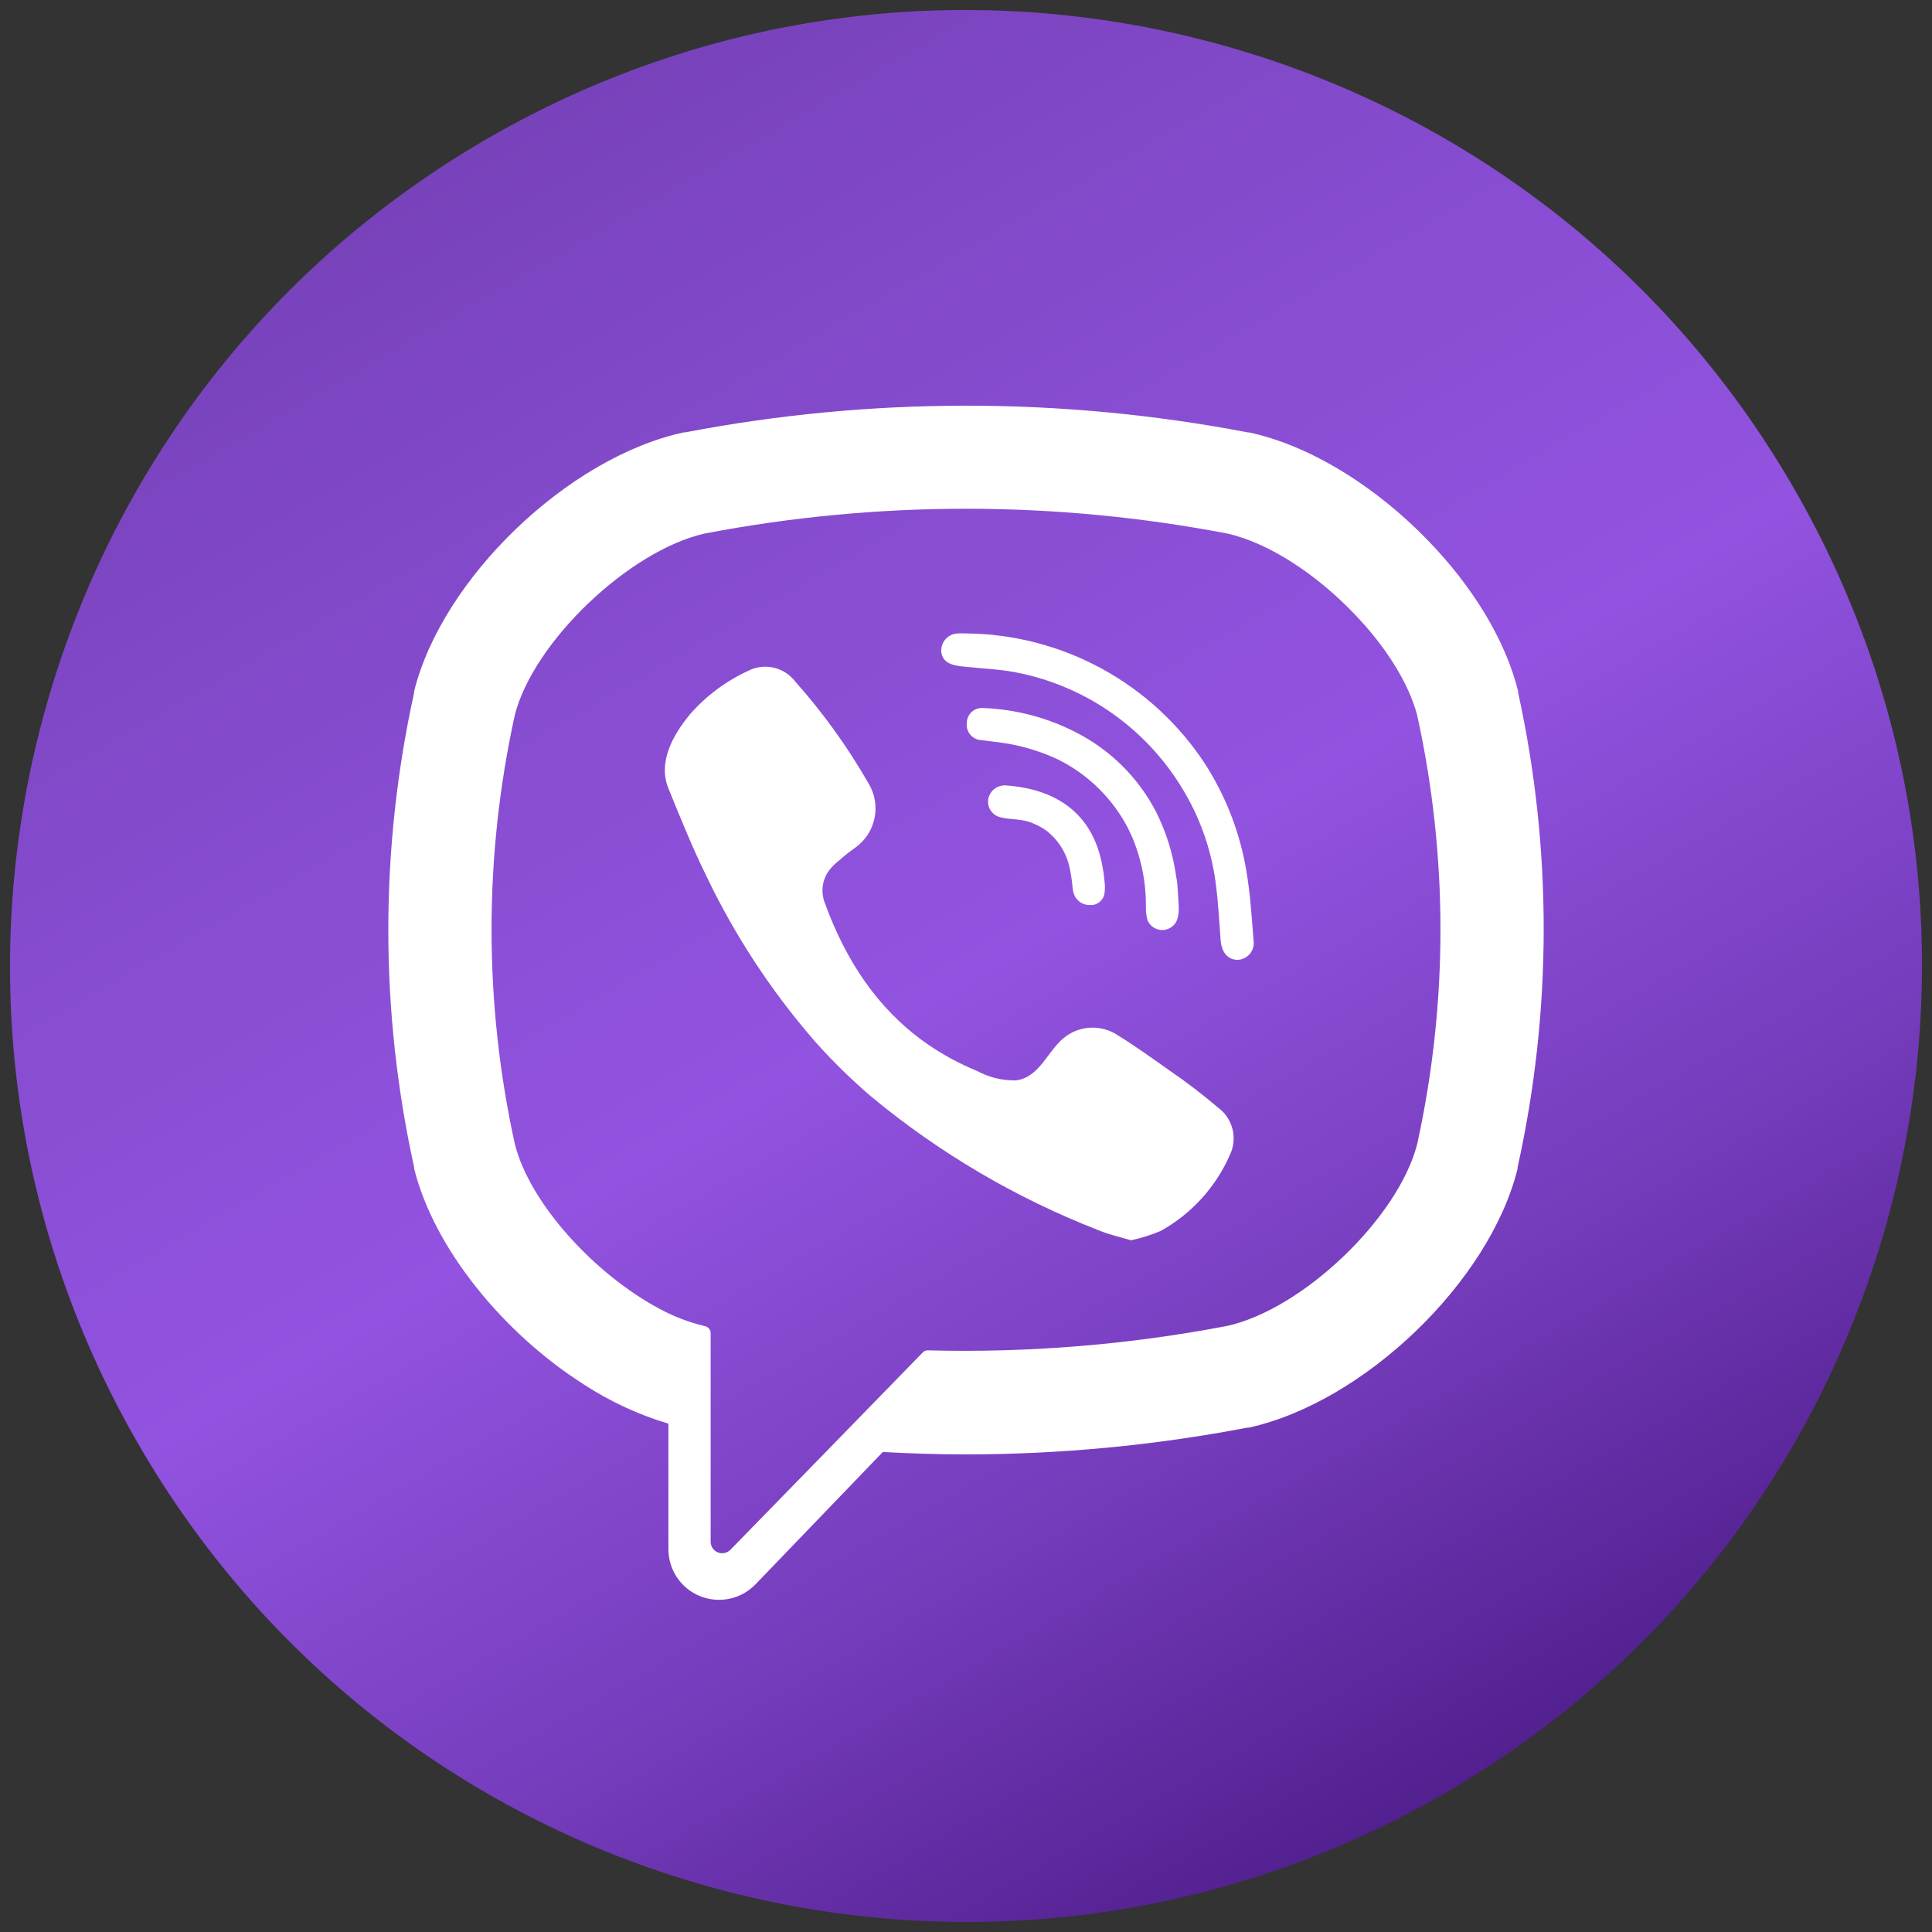 <svg width="91" height="91" viewBox="0 0 91 91" fill="none" xmlns="http://www.w3.org/2000/svg">
<rect x="0" y="0" width="91" height="91" fill="#333333" stroke="none"/>
<mask id="mask0_302_134" style="mask-type:alpha" maskUnits="userSpaceOnUse" x="0" y="0" width="91" height="91">
<rect width="91" height="91" fill="#D9D9D9"/>
</mask>
<g mask="url(#mask0_302_134)">
<path d="M68.011 84.489C89.544 72.057 96.922 44.523 84.49 22.989C72.057 1.456 44.523 -5.922 22.989 6.51C1.456 18.943 -5.922 46.477 6.511 68.01C18.943 89.544 46.477 96.922 68.011 84.489Z" fill="url(#paint0_linear_302_134)"/>
<path d="M71.506 32.625V32.559C70.902 30.113 69.326 27.586 67.26 25.457C64.845 22.961 61.77 21.001 58.833 20.367H58.772C50.014 18.689 41.018 18.689 32.261 20.367H32.199C26.745 21.549 20.826 27.248 19.506 32.559V32.625C17.885 39.987 17.885 47.615 19.506 54.977V55.038C20.448 58.824 23.722 62.804 27.498 65.209C28.731 66.013 30.073 66.635 31.483 67.056V72.98C31.485 73.454 31.628 73.916 31.893 74.308C32.159 74.7 32.535 75.004 32.974 75.181C33.413 75.358 33.895 75.401 34.359 75.303C34.822 75.206 35.246 74.972 35.576 74.633L41.582 68.391C42.882 68.463 44.191 68.504 45.491 68.504C49.939 68.502 54.377 68.081 58.746 67.245H58.808C64.246 66.058 70.171 60.359 71.48 55.049V54.987C73.112 47.623 73.121 39.992 71.506 32.625ZM66.753 53.882C65.873 57.346 61.381 61.658 57.805 62.452C53.16 63.341 48.433 63.727 43.705 63.603C43.659 63.6 43.613 63.608 43.571 63.625C43.528 63.643 43.49 63.67 43.46 63.705L39.075 68.207L34.409 72.991C34.335 73.07 34.238 73.124 34.132 73.147C34.026 73.171 33.915 73.162 33.815 73.122C33.714 73.081 33.627 73.012 33.566 72.922C33.505 72.832 33.473 72.726 33.473 72.617V62.794C33.473 62.715 33.446 62.639 33.395 62.578C33.345 62.517 33.275 62.476 33.197 62.462C32.451 62.285 31.732 62.009 31.058 61.643C28.019 60.021 24.955 56.696 24.249 53.882C22.787 47.227 22.787 40.334 24.249 33.679C25.124 30.231 29.641 25.928 33.192 25.13C41.322 23.574 49.674 23.574 57.805 25.13C59.775 25.57 62.026 27.069 63.786 28.911C65.234 30.41 66.344 32.139 66.753 33.694C68.213 40.344 68.213 47.232 66.753 53.882Z" fill="white"/>
<path d="M57.932 54.394C57.268 55.91 56.125 57.168 54.678 57.975C54.225 58.167 53.754 58.316 53.272 58.42C52.724 58.256 52.202 58.144 51.737 57.944C47.858 56.435 44.248 54.312 41.044 51.657C40.092 50.845 39.198 49.968 38.368 49.032C36.319 46.672 34.598 44.046 33.252 41.225C32.598 39.89 32.045 38.508 31.482 37.132C30.971 35.879 31.728 34.574 32.505 33.638C33.267 32.77 34.203 32.072 35.253 31.591C35.622 31.406 36.045 31.355 36.448 31.449C36.851 31.542 37.208 31.774 37.458 32.103C38.765 33.572 39.917 35.171 40.896 36.876C41.204 37.372 41.31 37.968 41.191 38.539C41.072 39.111 40.737 39.614 40.256 39.946C40.001 40.125 39.745 40.33 39.525 40.529C39.308 40.69 39.121 40.887 38.972 41.112C38.844 41.323 38.766 41.561 38.745 41.806C38.724 42.052 38.759 42.3 38.849 42.529C39.837 45.246 41.336 47.513 43.577 49.104C44.335 49.64 45.152 50.088 46.012 50.439C46.573 50.744 47.204 50.899 47.843 50.889C48.959 50.756 49.327 49.523 50.105 48.889C50.462 48.596 50.903 48.427 51.364 48.406C51.825 48.385 52.281 48.513 52.663 48.771C53.492 49.283 54.29 49.861 55.088 50.423C55.877 50.962 56.637 51.543 57.364 52.163C57.705 52.41 57.947 52.768 58.051 53.176C58.155 53.583 58.113 54.014 57.932 54.394Z" fill="white"/>
<path d="M46.97 29.878H46.315C46.525 29.868 46.745 29.878 46.97 29.878Z" fill="white"/>
<path d="M58.292 45.21C57.78 45.21 57.529 44.775 57.494 44.299C57.427 43.363 57.376 42.422 57.248 41.491C57.027 39.92 56.48 38.412 55.642 37.065C54.78 35.662 53.634 34.455 52.277 33.523C50.919 32.59 49.382 31.953 47.763 31.653C47.026 31.52 46.274 31.489 45.532 31.412C45.062 31.361 44.443 31.33 44.34 30.747C44.325 30.634 44.334 30.518 44.367 30.409C44.4 30.299 44.455 30.198 44.531 30.112C44.605 30.026 44.698 29.957 44.802 29.909C44.906 29.862 45.019 29.837 45.133 29.836C45.256 29.829 45.379 29.829 45.502 29.836C47.738 29.855 49.935 30.425 51.898 31.496C53.861 32.567 55.53 34.106 56.757 35.976C57.725 37.483 58.383 39.168 58.691 40.933C58.885 42.038 58.957 43.174 59.044 44.299C59.061 44.41 59.055 44.523 59.026 44.63C58.996 44.738 58.944 44.838 58.873 44.924C58.802 45.01 58.713 45.081 58.613 45.13C58.513 45.179 58.403 45.206 58.292 45.21Z" fill="white"/>
<path d="M55.523 42.821C55.521 42.973 55.5 43.124 55.462 43.271C55.417 43.419 55.328 43.55 55.207 43.645C55.085 43.741 54.937 43.797 54.783 43.805C54.629 43.813 54.476 43.774 54.344 43.692C54.213 43.611 54.111 43.49 54.05 43.348C53.994 43.142 53.968 42.928 53.973 42.714C53.985 41.569 53.759 40.435 53.308 39.383C53.206 39.158 53.093 38.928 52.965 38.708C52.233 37.446 51.146 36.426 49.84 35.776C49.051 35.404 48.214 35.146 47.353 35.009C46.975 34.948 46.596 34.912 46.217 34.861C46.119 34.856 46.022 34.831 45.934 34.787C45.846 34.743 45.767 34.682 45.703 34.606C45.639 34.531 45.592 34.444 45.563 34.349C45.535 34.255 45.526 34.155 45.537 34.057C45.537 33.957 45.558 33.858 45.599 33.767C45.64 33.675 45.7 33.593 45.775 33.527C45.85 33.46 45.938 33.41 46.034 33.38C46.13 33.349 46.23 33.34 46.33 33.351C47.832 33.409 49.304 33.793 50.643 34.477C52.278 35.3 53.612 36.617 54.454 38.242C54.929 39.191 55.247 40.211 55.396 41.261C55.423 41.398 55.444 41.536 55.457 41.675C55.483 41.982 55.493 42.289 55.518 42.668C55.518 42.703 55.523 42.75 55.523 42.821Z" fill="white"/>
<path d="M52.018 42.116C51.989 42.246 51.922 42.364 51.825 42.455C51.729 42.546 51.607 42.606 51.476 42.627H51.363C51.196 42.638 51.029 42.594 50.889 42.502C50.749 42.41 50.642 42.274 50.586 42.116C50.554 42.032 50.533 41.944 50.524 41.855C50.498 41.511 50.446 41.169 50.371 40.832C50.219 40.15 49.831 39.543 49.276 39.118C49.008 38.925 48.708 38.78 48.391 38.688C47.987 38.57 47.562 38.601 47.163 38.504C46.966 38.469 46.791 38.357 46.675 38.193C46.56 38.029 46.515 37.827 46.549 37.629C46.587 37.44 46.693 37.271 46.846 37.154C47 37.038 47.191 36.981 47.383 36.995C49.726 37.163 51.476 38.289 51.926 40.801C51.972 41.034 52.005 41.27 52.023 41.507C52.052 41.709 52.05 41.914 52.018 42.116Z" fill="white"/>
</g>
<defs>
<linearGradient id="paint0_linear_302_134" x1="22.989" y1="6.51" x2="68.011" y2="84.489" gradientUnits="userSpaceOnUse">
<stop stop-color="#7842BB"/>
<stop offset="0.292" stop-color="#884DD2"/>
<stop offset="0.505" stop-color="#9253E0"/>
<stop offset="0.766" stop-color="#753CBC"/>
<stop offset="1" stop-color="#52208F"/>
</linearGradient>
</defs>
</svg>
